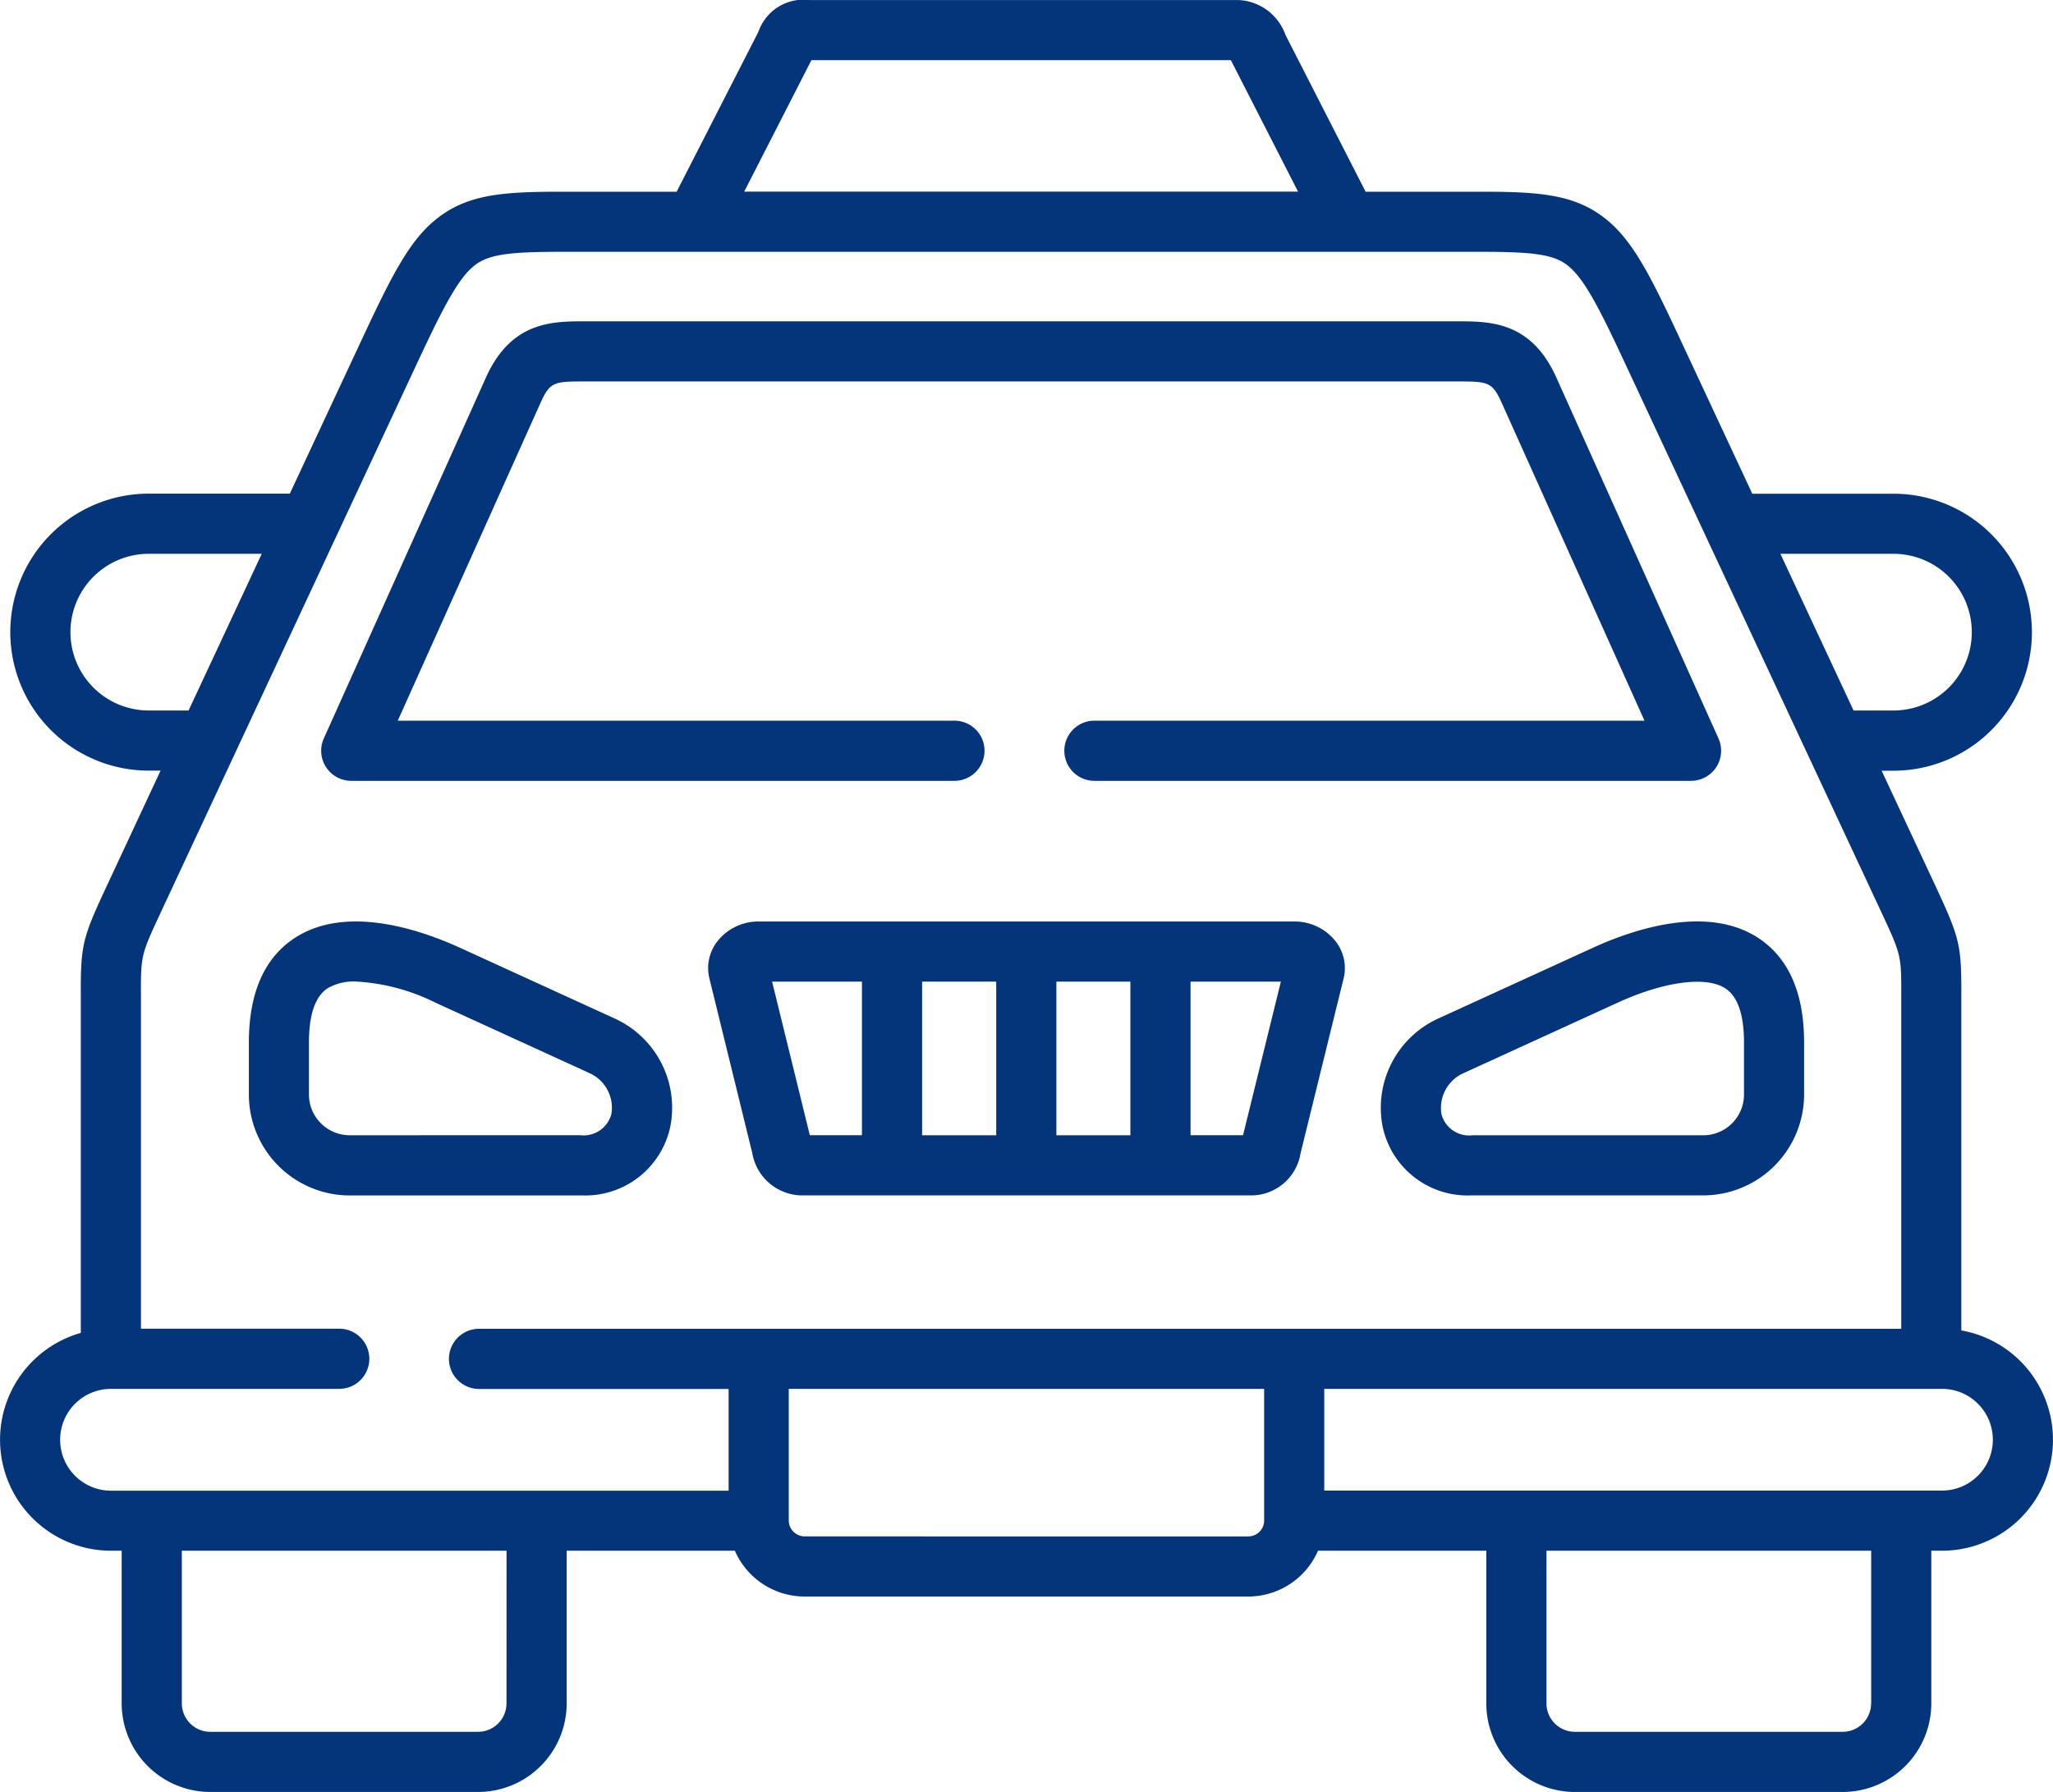 <svg id="taxi" xmlns="http://www.w3.org/2000/svg" width="118.672" height="103.575" viewBox="0 0 118.672 103.575">
  <path id="Path_283" data-name="Path 283" d="M81.282,278.185a5.021,5.021,0,0,0,5.146-3.986,5.668,5.668,0,0,0-3.209-6.234l-8.912-4.075c-2.287-1.049-6.568-2.522-9.551-.609-1.786,1.146-2.691,3.187-2.691,6.067v3a5.838,5.838,0,0,0,5.821,5.841h13.4Zm-13.4-3.476a2.357,2.357,0,0,1-2.344-2.364v-3c0-1.619.367-2.676,1.092-3.14a3.017,3.017,0,0,1,1.625-.381,11.739,11.739,0,0,1,4.6,1.224l8.913,4.076a2.194,2.194,0,0,1,1.25,2.368,1.659,1.659,0,0,1-1.8,1.214Z" transform="translate(-47.679 -209.092)" fill="#04357a"/>
  <path id="Path_284" data-name="Path 284" d="M113.372,109.466s0-19.023,0-19.281c.012-3-.073-3.362-1.522-6.47l-3.084-6.6h.682a8,8,0,0,0,0-16.01h-8.158l-4.268-9.141c-1.774-3.8-2.791-5.725-4.449-6.928-1.782-1.294-3.888-1.387-7.144-1.387H78.938l-4.555-8.912-.079-.155a3.022,3.022,0,0,0-2.69-2.01H46.8a2.757,2.757,0,0,0-2.952,1.81c-.038.076-.079.159-.124.249l-4.611,9.018H32.62c-3.256,0-5.362.093-7.145,1.387-1.658,1.2-2.677,3.126-4.455,6.929L16.753,61.1H8.6a8,8,0,0,0,0,16.01h.681L6.2,83.715c-1.455,3.109-1.541,3.472-1.529,6.474,0,.257,0,19.42,0,19.42A6.417,6.417,0,0,0,6.41,122.2h.624v8.823a5.126,5.126,0,0,0,5.12,5.12H27.637a5.126,5.126,0,0,0,5.12-5.12V122.2h9.722a4.4,4.4,0,0,0,4.03,2.647H72.156a4.4,4.4,0,0,0,4.03-2.647h9.728v8.823a5.126,5.126,0,0,0,5.12,5.12h15.484a5.126,5.126,0,0,0,5.12-5.12V122.2h.617a6.416,6.416,0,0,0,1.116-12.734ZM109.45,64.578a4.528,4.528,0,0,1,0,9.056h-2.306l-4.229-9.056ZM46.82,36.209l.083-.164H71.149l.051.1,3.833,7.5H43.018ZM8.6,73.634a4.528,4.528,0,0,1,0-9.056h6.53L10.9,73.634Zm-5.123,42.15a2.94,2.94,0,0,1,2.933-2.94h13.2a1.738,1.738,0,1,0,0-3.477H8.148s0-18.931,0-19.192c-.009-2.4-.009-2.4,1.2-4.988L24.17,53.432c1.545-3.3,2.395-4.9,3.347-5.586.86-.624,2.208-.724,5.1-.724H85.43c2.894,0,4.243.1,5.1.724.951.69,1.8,2.28,3.341,5.585L108.7,85.186c1.206,2.586,1.206,2.586,1.2,4.986,0,.262,0,19.2,0,19.2H27.69a1.738,1.738,0,1,0,0,3.477H42.117v5.88H6.41a2.94,2.94,0,0,1-2.933-2.94Zm25.8,15.239a1.645,1.645,0,0,1-1.643,1.643H12.154a1.645,1.645,0,0,1-1.643-1.643V122.2H29.28Zm42.876-9.652H46.509a.924.924,0,0,1-.915-.909v-7.618H73.072v7.618A.913.913,0,0,1,72.156,121.371Zm36.005,9.652a1.645,1.645,0,0,1-1.643,1.643H91.035a1.645,1.645,0,0,1-1.643-1.643V122.2h18.77v8.823Zm4.094-12.3H76.548v-5.88h35.707a2.94,2.94,0,0,1,0,5.88Z" transform="translate(0 -32.568)" fill="#04357a"/>
  <path id="Path_285" data-name="Path 285" d="M356.564,263.884l-8.913,4.076a5.672,5.672,0,0,0-3.212,6.238,5.018,5.018,0,0,0,5.143,3.983h13.4a5.838,5.838,0,0,0,5.821-5.841v-3c0-2.88-.906-4.921-2.694-6.067C363.125,261.361,358.846,262.836,356.564,263.884Zm8.765,5.459v3a2.357,2.357,0,0,1-2.344,2.364H349.638a1.655,1.655,0,0,1-1.794-1.21,2.2,2.2,0,0,1,1.253-2.372l8.916-4.077c2.667-1.225,5.109-1.556,6.222-.842C364.961,266.667,365.329,267.724,365.329,269.343Z" transform="translate(-264.519 -209.088)" fill="#04357a"/>
  <path id="Path_286" data-name="Path 286" d="M81.845,139.259H116.71a1.738,1.738,0,1,0,0-3.477H84.532L92.8,117.375c.54-1.2.814-1.2,2.594-1.2h50.334c1.784,0,2.06,0,2.6,1.2l8.269,18.407H124.8a1.738,1.738,0,1,0,0,3.477h34.488a1.738,1.738,0,0,0,1.586-2.451l-9.37-20.857c-1.463-3.26-3.852-3.257-5.78-3.25H95.4c-1.916-.007-4.31-.01-5.773,3.25l-9.37,20.857a1.739,1.739,0,0,0,1.586,2.451Z" transform="translate(-61.539 -94.127)" fill="#04357a"/>
  <path id="Path_287" data-name="Path 287" d="M210.532,262.361H179.478a3.015,3.015,0,0,0-2.322,1.121,2.513,2.513,0,0,0-.484,2.157l2.48,10.1a2.946,2.946,0,0,0,2.808,2.454H208.05a2.9,2.9,0,0,0,2.8-2.448l2.49-10.111a2.51,2.51,0,0,0-.486-2.151A3.012,3.012,0,0,0,210.532,262.361Zm-13.8,3.477h4.278v8.877h-4.278Zm-3.477,8.877h-4.285v-8.877h4.285ZM180.3,265.838h5.194v8.877h-3.014Zm27.222,8.877h-3.034v-8.877h5.22Z" transform="translate(-135.669 -209.099)" fill="#04357a"/>
</svg>
